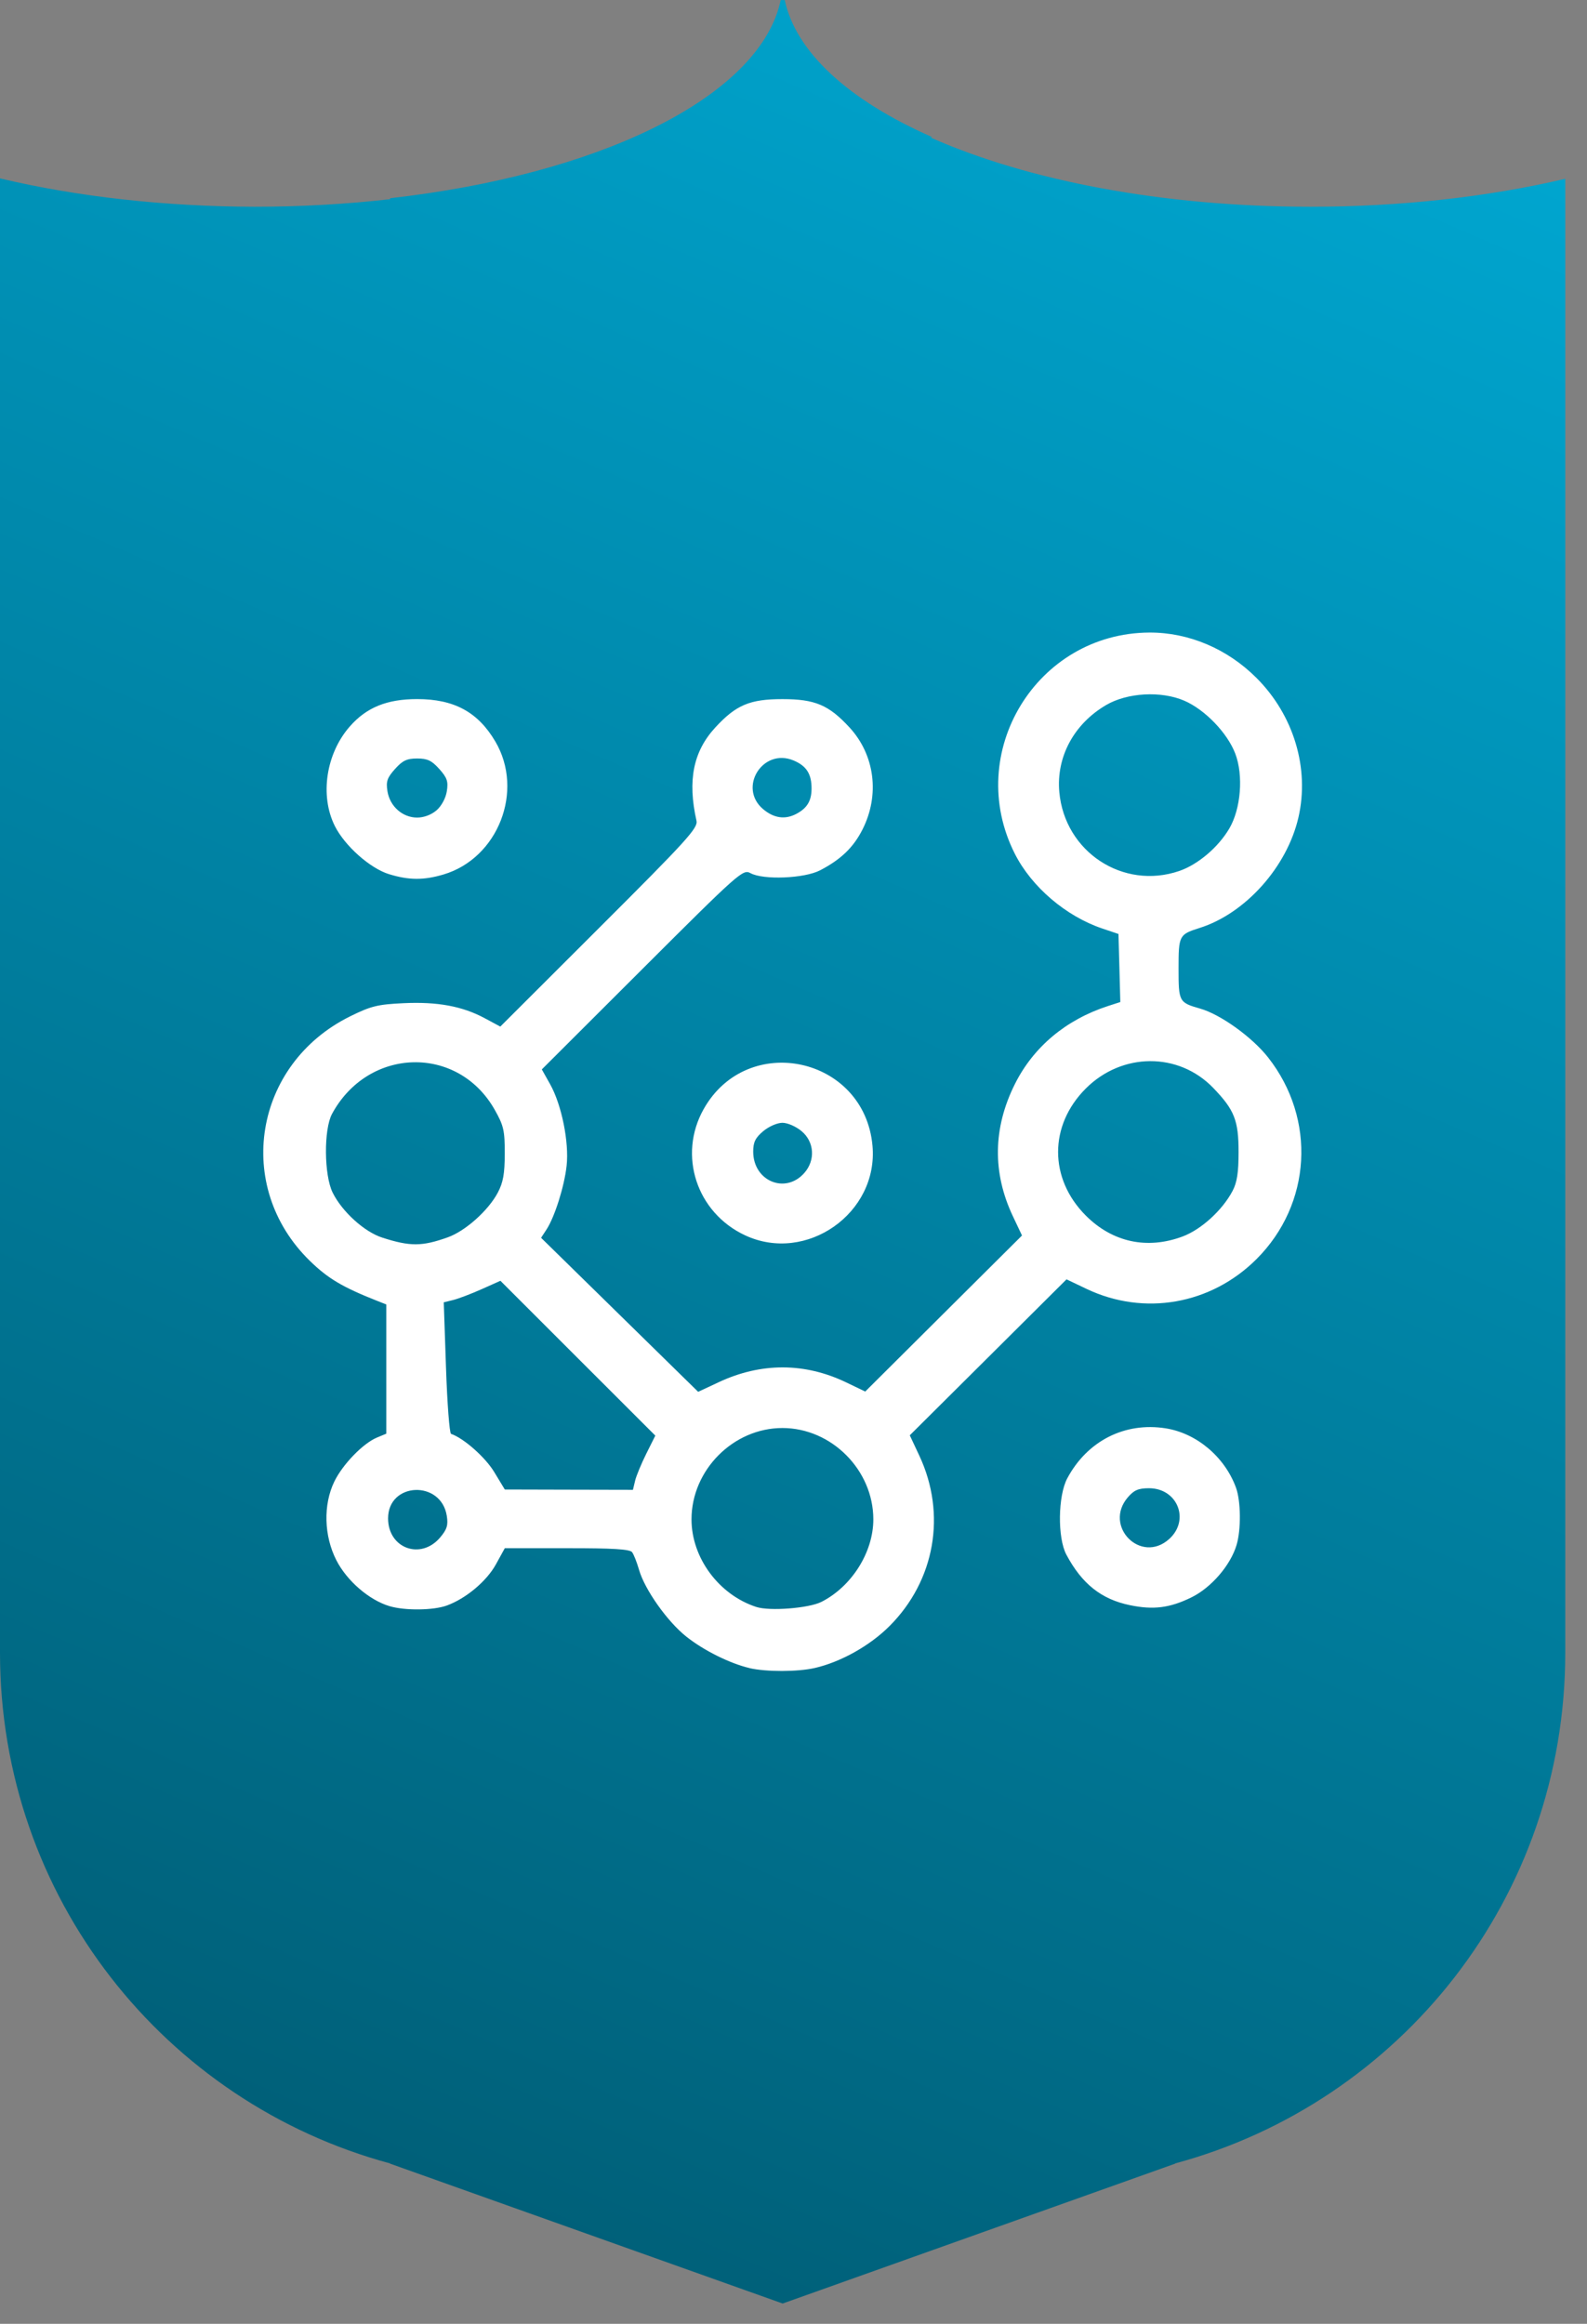 <svg width="56" height="82" viewBox="0 0 56 82" fill="none" xmlns="http://www.w3.org/2000/svg">
<rect x="0" y="0" width="56" height="82" fill="#808080" stroke="none"/>
<path d="M27.69 0.003H27.548C27.548 0.003 27.548 0.003 27.548 0.003C27.526 0.107 27.499 0.211 27.468 0.314C27.468 0.314 27.468 0.314 27.468 0.314C26.502 3.514 21.103 6.163 13.765 6.995V7.029C12.236 7.202 10.634 7.296 8.983 7.296C5.839 7.288 2.749 6.948 0 6.295V58.316C0 66.961 5.817 74.194 13.765 76.34V76.348L27.617 81.284L41.468 76.348V76.34C49.416 74.194 55.233 66.961 55.233 58.316V6.309C52.481 6.957 49.391 7.296 46.249 7.296C41.007 7.296 36.242 6.364 32.842 4.855L32.892 4.837C29.92 3.53 28.085 1.827 27.693 0.012C27.693 0.012 27.693 0.004 27.693 0L27.69 0.003Z" fill="url(#paint0_linear_1555_6474)"/>
<path d="M26.448 58.861C25.75 58.696 24.832 58.239 24.217 57.75C23.546 57.217 22.748 56.088 22.549 55.391C22.474 55.13 22.364 54.851 22.305 54.772C22.224 54.666 21.625 54.629 20.005 54.631H17.813L17.496 55.206C17.17 55.796 16.446 56.404 15.772 56.652C15.297 56.827 14.288 56.839 13.741 56.675C13.024 56.46 12.241 55.783 11.869 55.056C11.43 54.197 11.401 53.099 11.796 52.282C12.091 51.673 12.811 50.93 13.303 50.726L13.631 50.59V48.31V46.03L13.316 45.906C12.086 45.42 11.571 45.114 10.93 44.488C8.243 41.864 8.955 37.547 12.352 35.865C13.088 35.501 13.324 35.443 14.23 35.4C15.431 35.342 16.316 35.505 17.103 35.929L17.654 36.225L21.147 32.737C24.237 29.653 24.634 29.217 24.577 28.963C24.256 27.536 24.462 26.516 25.242 25.669C25.974 24.875 26.46 24.67 27.609 24.67C28.758 24.67 29.244 24.875 29.976 25.669C30.871 26.64 31.051 28.053 30.434 29.271C30.115 29.902 29.673 30.328 28.94 30.71C28.385 31 26.931 31.058 26.478 30.809C26.217 30.665 26.08 30.786 22.663 34.198L19.119 37.736L19.416 38.266C19.819 38.989 20.085 40.307 19.994 41.135C19.914 41.865 19.572 42.947 19.282 43.389L19.093 43.678L21.865 46.396L24.636 49.113L25.369 48.77C26.856 48.075 28.399 48.078 29.859 48.78L30.531 49.103L33.297 46.35L36.063 43.597L35.74 42.914C35.014 41.379 35.038 39.799 35.813 38.251C36.468 36.941 37.616 35.98 39.099 35.499L39.532 35.359L39.5 34.158L39.467 32.957L38.893 32.763C37.612 32.33 36.402 31.296 35.811 30.129C34.005 26.564 36.575 22.339 40.56 22.321C41.945 22.315 43.308 22.892 44.337 23.922C45.652 25.236 46.216 27.114 45.817 28.846C45.415 30.592 43.947 32.233 42.332 32.744C41.606 32.973 41.587 33.009 41.587 34.176C41.587 35.348 41.602 35.377 42.349 35.59C43.069 35.795 44.186 36.598 44.748 37.315C46.453 39.487 46.281 42.486 44.34 44.428C42.734 46.033 40.374 46.448 38.343 45.482L37.634 45.144L34.869 47.896L32.103 50.647L32.441 51.368C33.405 53.429 32.994 55.773 31.387 57.38C30.694 58.073 29.673 58.645 28.752 58.858C28.146 58.997 27.033 58.998 26.448 58.863L26.448 58.861ZM28.984 56.526C30.054 55.984 30.817 54.773 30.817 53.614C30.817 51.873 29.342 50.39 27.609 50.39C25.876 50.39 24.401 51.873 24.401 53.614C24.401 54.969 25.365 56.273 26.686 56.704C27.157 56.858 28.539 56.751 28.984 56.526ZM15.534 54.249C15.773 53.965 15.818 53.818 15.766 53.49C15.564 52.217 13.694 52.298 13.694 53.579C13.694 54.639 14.851 55.061 15.534 54.249ZM22.41 52.252C22.452 52.078 22.63 51.649 22.805 51.297L23.124 50.658L20.391 47.927L17.658 45.195L16.991 45.493C16.624 45.657 16.174 45.828 15.991 45.873L15.659 45.955L15.738 48.258C15.781 49.525 15.861 50.577 15.916 50.596C16.368 50.753 17.125 51.422 17.44 51.944L17.813 52.56L20.074 52.566L22.334 52.571L22.41 52.256V52.252ZM15.801 43.661C16.419 43.441 17.229 42.718 17.563 42.089C17.755 41.727 17.81 41.423 17.811 40.709C17.813 39.893 17.774 39.722 17.458 39.162C16.16 36.861 12.995 36.941 11.716 39.306C11.421 39.853 11.433 41.467 11.738 42.083C12.07 42.755 12.857 43.469 13.49 43.672C14.473 43.988 14.89 43.986 15.801 43.661L15.801 43.661ZM41.73 43.632C42.387 43.386 43.133 42.706 43.492 42.026C43.651 41.727 43.705 41.378 43.705 40.652C43.705 39.534 43.558 39.163 42.81 38.388C41.588 37.121 39.593 37.131 38.314 38.41C37.01 39.714 37.011 41.59 38.316 42.895C39.257 43.836 40.479 44.099 41.73 43.632L41.73 43.632ZM41.61 30.735C42.269 30.51 42.989 29.899 43.38 29.233C43.788 28.536 43.881 27.358 43.588 26.591C43.309 25.86 42.516 25.038 41.788 24.725C40.971 24.373 39.78 24.44 39.031 24.879C37.894 25.545 37.267 26.711 37.38 27.952C37.571 30.058 39.627 31.411 41.61 30.735ZM28.104 28.717C28.478 28.518 28.633 28.263 28.637 27.841C28.642 27.314 28.46 27.026 28.001 26.834C26.913 26.38 26.03 27.797 26.93 28.554C27.311 28.874 27.706 28.929 28.104 28.717ZM39.868 56.641C38.86 56.432 38.176 55.887 37.628 54.858C37.312 54.265 37.33 52.785 37.66 52.166C38.367 50.844 39.688 50.173 41.133 50.401C42.224 50.574 43.213 51.406 43.612 52.489C43.787 52.964 43.798 53.973 43.634 54.519C43.42 55.235 42.742 56.022 42.042 56.366C41.28 56.74 40.7 56.814 39.868 56.641H39.868ZM41.253 54.31C41.999 53.643 41.554 52.515 40.544 52.515C40.171 52.515 40.016 52.581 39.799 52.834C38.924 53.851 40.255 55.202 41.253 54.31ZM26.291 43.59C24.58 42.79 23.915 40.765 24.829 39.138C26.372 36.391 30.502 37.284 30.787 40.427C31.003 42.807 28.454 44.6 26.291 43.59ZM28.382 41.39C28.778 40.941 28.736 40.294 28.288 39.917C28.089 39.75 27.793 39.62 27.609 39.62C27.425 39.62 27.129 39.75 26.93 39.917C26.654 40.149 26.578 40.305 26.578 40.636C26.578 41.676 27.713 42.151 28.382 41.39ZM13.73 30.848C13.058 30.641 12.165 29.847 11.814 29.145C11.28 28.074 11.503 26.591 12.344 25.634C12.934 24.961 13.654 24.669 14.72 24.669C16.026 24.669 16.867 25.126 17.48 26.168C18.504 27.909 17.576 30.286 15.649 30.858C14.952 31.065 14.427 31.062 13.73 30.847V30.848ZM15.405 28.593C15.579 28.441 15.729 28.164 15.767 27.921C15.822 27.575 15.779 27.447 15.502 27.136C15.234 26.837 15.083 26.765 14.72 26.765C14.356 26.765 14.205 26.837 13.938 27.136C13.66 27.447 13.617 27.575 13.672 27.921C13.757 28.453 14.204 28.85 14.72 28.85C14.958 28.85 15.222 28.751 15.405 28.593Z" fill="white"/>
<defs>
<linearGradient id="paint0_linear_1555_6474" x1="8.245" y1="73.831" x2="58.292" y2="-41.685" gradientUnits="userSpaceOnUse">
<stop stop-color="#006079"/>
<stop offset="1" stop-color="#00CCFF"/>
</linearGradient>
</defs>
</svg>
